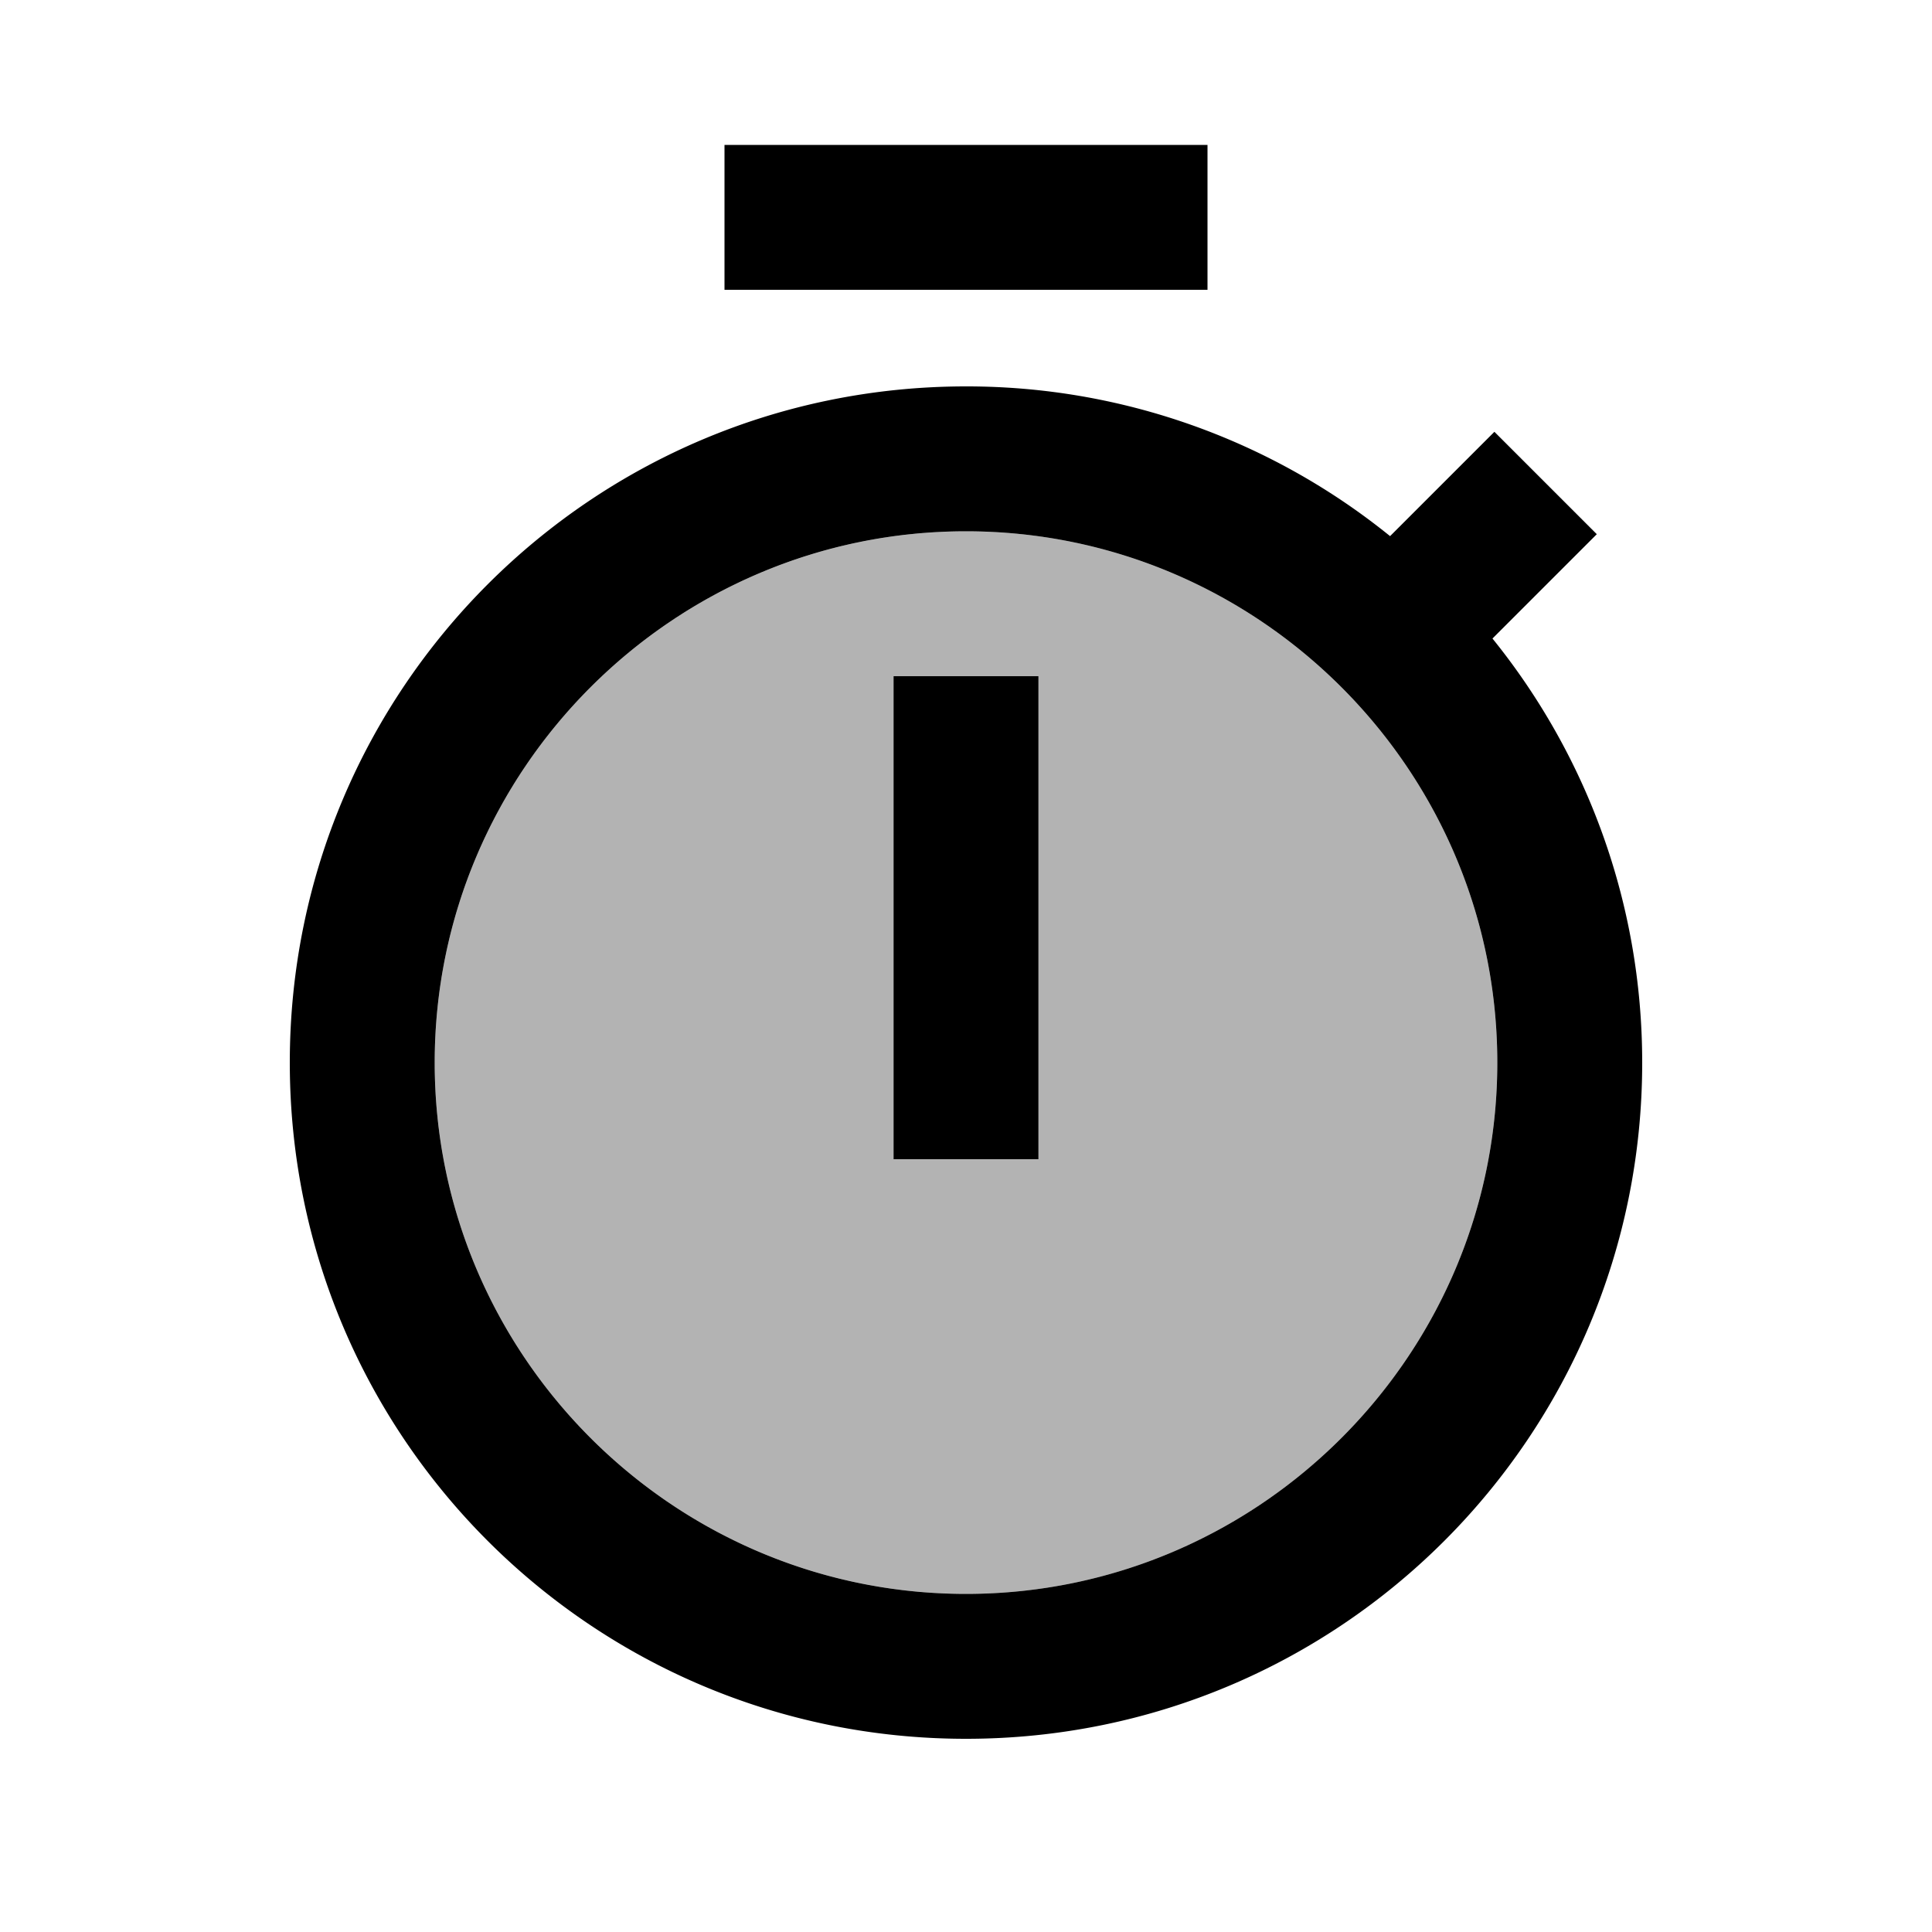 <svg xmlns="http://www.w3.org/2000/svg" width="20" height="20" viewBox="0 0 20 20"><path d="M10 5.5c-3.03 0-5.5 2.47-5.5 5.5s2.47 5.5 5.5 5.5 5.5-2.47 5.5-5.5-2.47-5.5-5.5-5.5zm.75 6.5h-1.5V7h1.5v5z" opacity=".3"/><path d="m15.45 6.61 1.08-1.08-1.06-1.06-1.08 1.08A6.964 6.964 0 0 0 10 4c-3.87 0-7 3.13-7 7s3.13 7 7 7 7-3.13 7-7c0-1.66-.58-3.19-1.55-4.39zM10 16.5c-3.03 0-5.5-2.47-5.5-5.5S6.97 5.5 10 5.5s5.5 2.47 5.5 5.5-2.47 5.5-5.5 5.5zm-2.5-15h5V3h-5z"/><path d="M9.25 7h1.5v5h-1.5z"/></svg>